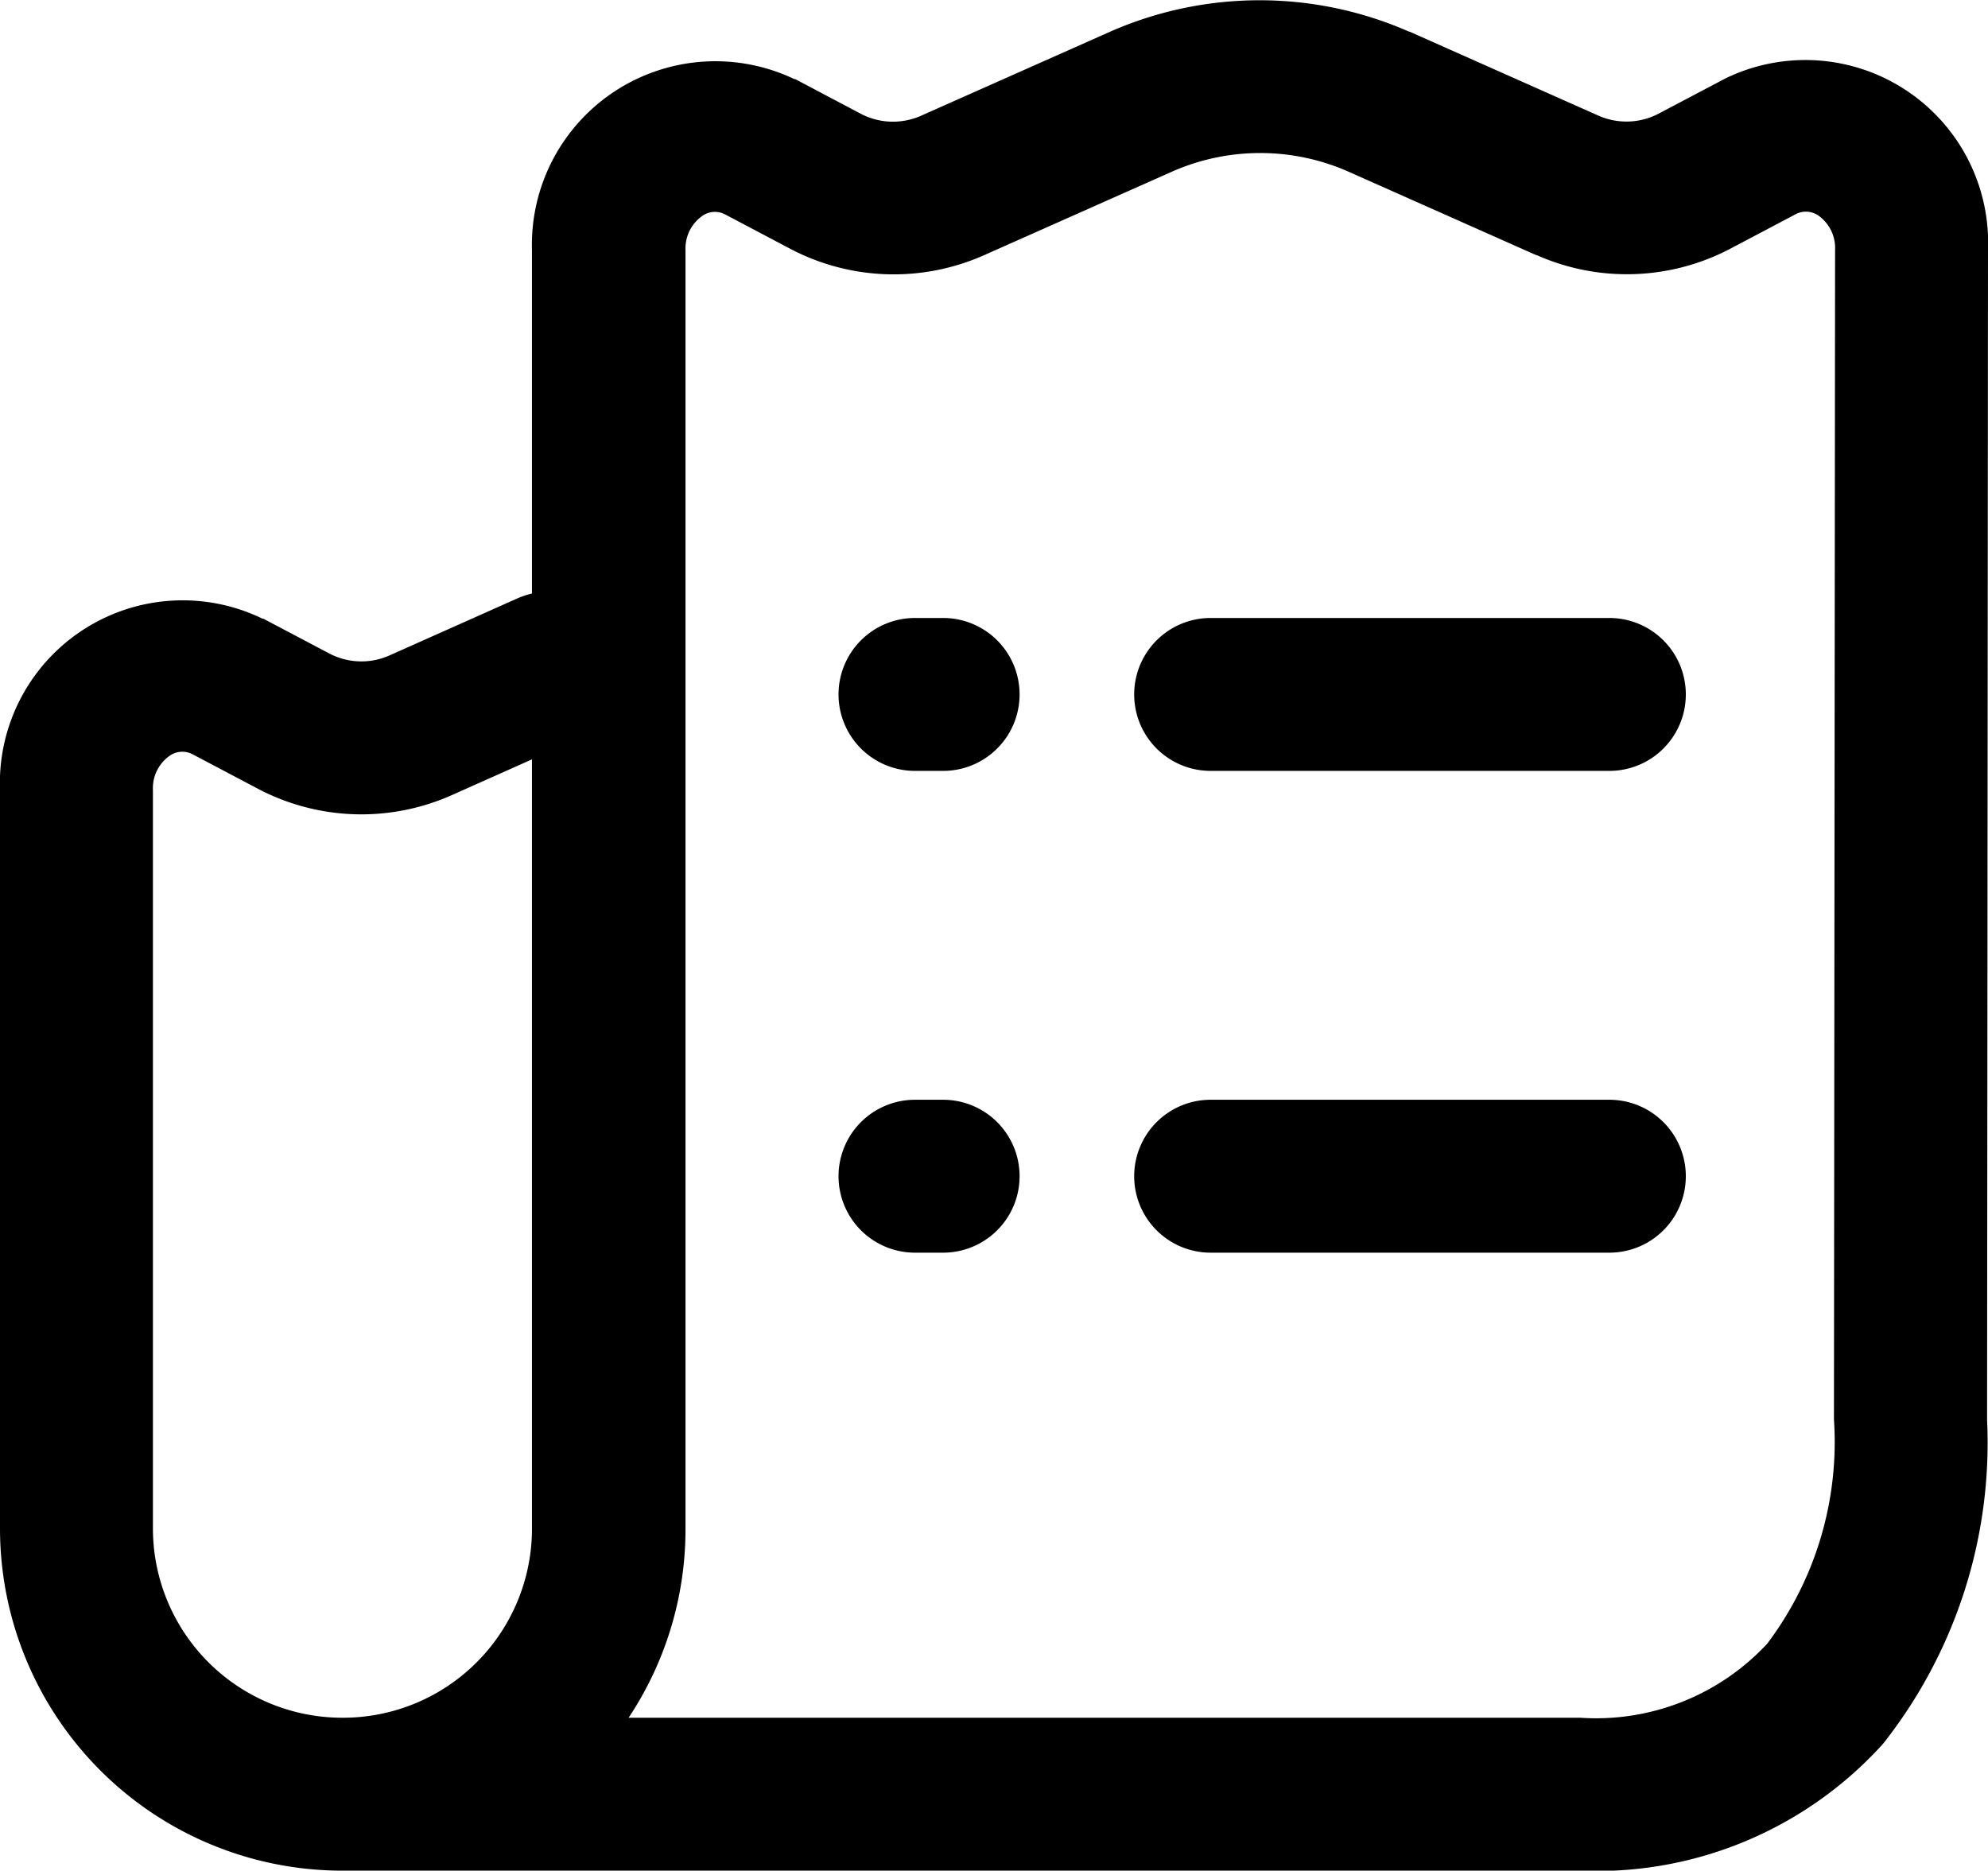 <svg xmlns="http://www.w3.org/2000/svg" width="19.5" height="18.35" viewBox="0 0 19.5 18.35">
  <path id="Receipt_bill" data-name="Receipt bill" d="M14,4.506l-1.847.821a2.18,2.18,0,0,1-1.893-.058h0l-.648-.342a.213.213,0,0,0-.23.02.39.39,0,0,0-.158.33V17.82a3.338,3.338,0,0,1-.558,1.854H18a2.292,2.292,0,0,0,1.834-.726,3.288,3.288,0,0,0,.655-2.2L20.5,5.276h0a.39.39,0,0,0-.156-.332.215.215,0,0,0-.232-.018l-.648.342h0a2.18,2.18,0,0,1-1.892.058l-.005,0-1.842-.819A2.141,2.141,0,0,0,14,4.506ZM5.863,19.674A1.854,1.854,0,0,0,7.718,17.82V10.273l-.787.351a2.178,2.178,0,0,1-1.892-.058h0l-.648-.342a.216.216,0,0,0-.233.018A.389.389,0,0,0,4,10.573V17.82a1.858,1.858,0,0,0,1.863,1.854ZM7.718,8.646a.843.843,0,0,0-.15.051l-1.24.553a.678.678,0,0,1-.593-.013h0l-.652-.344-.008,0A1.793,1.793,0,0,0,2.5,10.573V17.82a3.358,3.358,0,0,0,3.363,3.354H18A3.782,3.782,0,0,0,20.97,19.93a4.761,4.761,0,0,0,1.021-3.177m0,0L22,5.277a1.793,1.793,0,0,0-2.575-1.684l-.658.347h0a.68.68,0,0,1-.6.013l-1.842-.819-.005,0a3.641,3.641,0,0,0-2.929,0l-1.847.821a.68.68,0,0,1-.595-.012h0L10.3,3.6l-.008,0A1.8,1.8,0,0,0,7.718,5.276v3.37m3.007.99a.75.75,0,0,1,.75-.75h.276a.75.75,0,0,1,0,1.5h-.276A.75.75,0,0,1,10.725,9.636Zm2.9,0a.75.75,0,0,1,.75-.75h3.911a.75.75,0,1,1,0,1.5H14.375A.75.75,0,0,1,13.625,9.636Zm-2.9,4.726a.75.75,0,0,1,.75-.75h.276a.75.75,0,0,1,0,1.5h-.276A.75.75,0,0,1,10.725,14.362Zm2.9,0a.75.75,0,0,1,.75-.75h3.911a.75.75,0,0,1,0,1.5H14.375A.75.75,0,0,1,13.625,14.362Z" transform="translate(-2.5 -2.824)" fill-rule="evenodd"/>
</svg>
